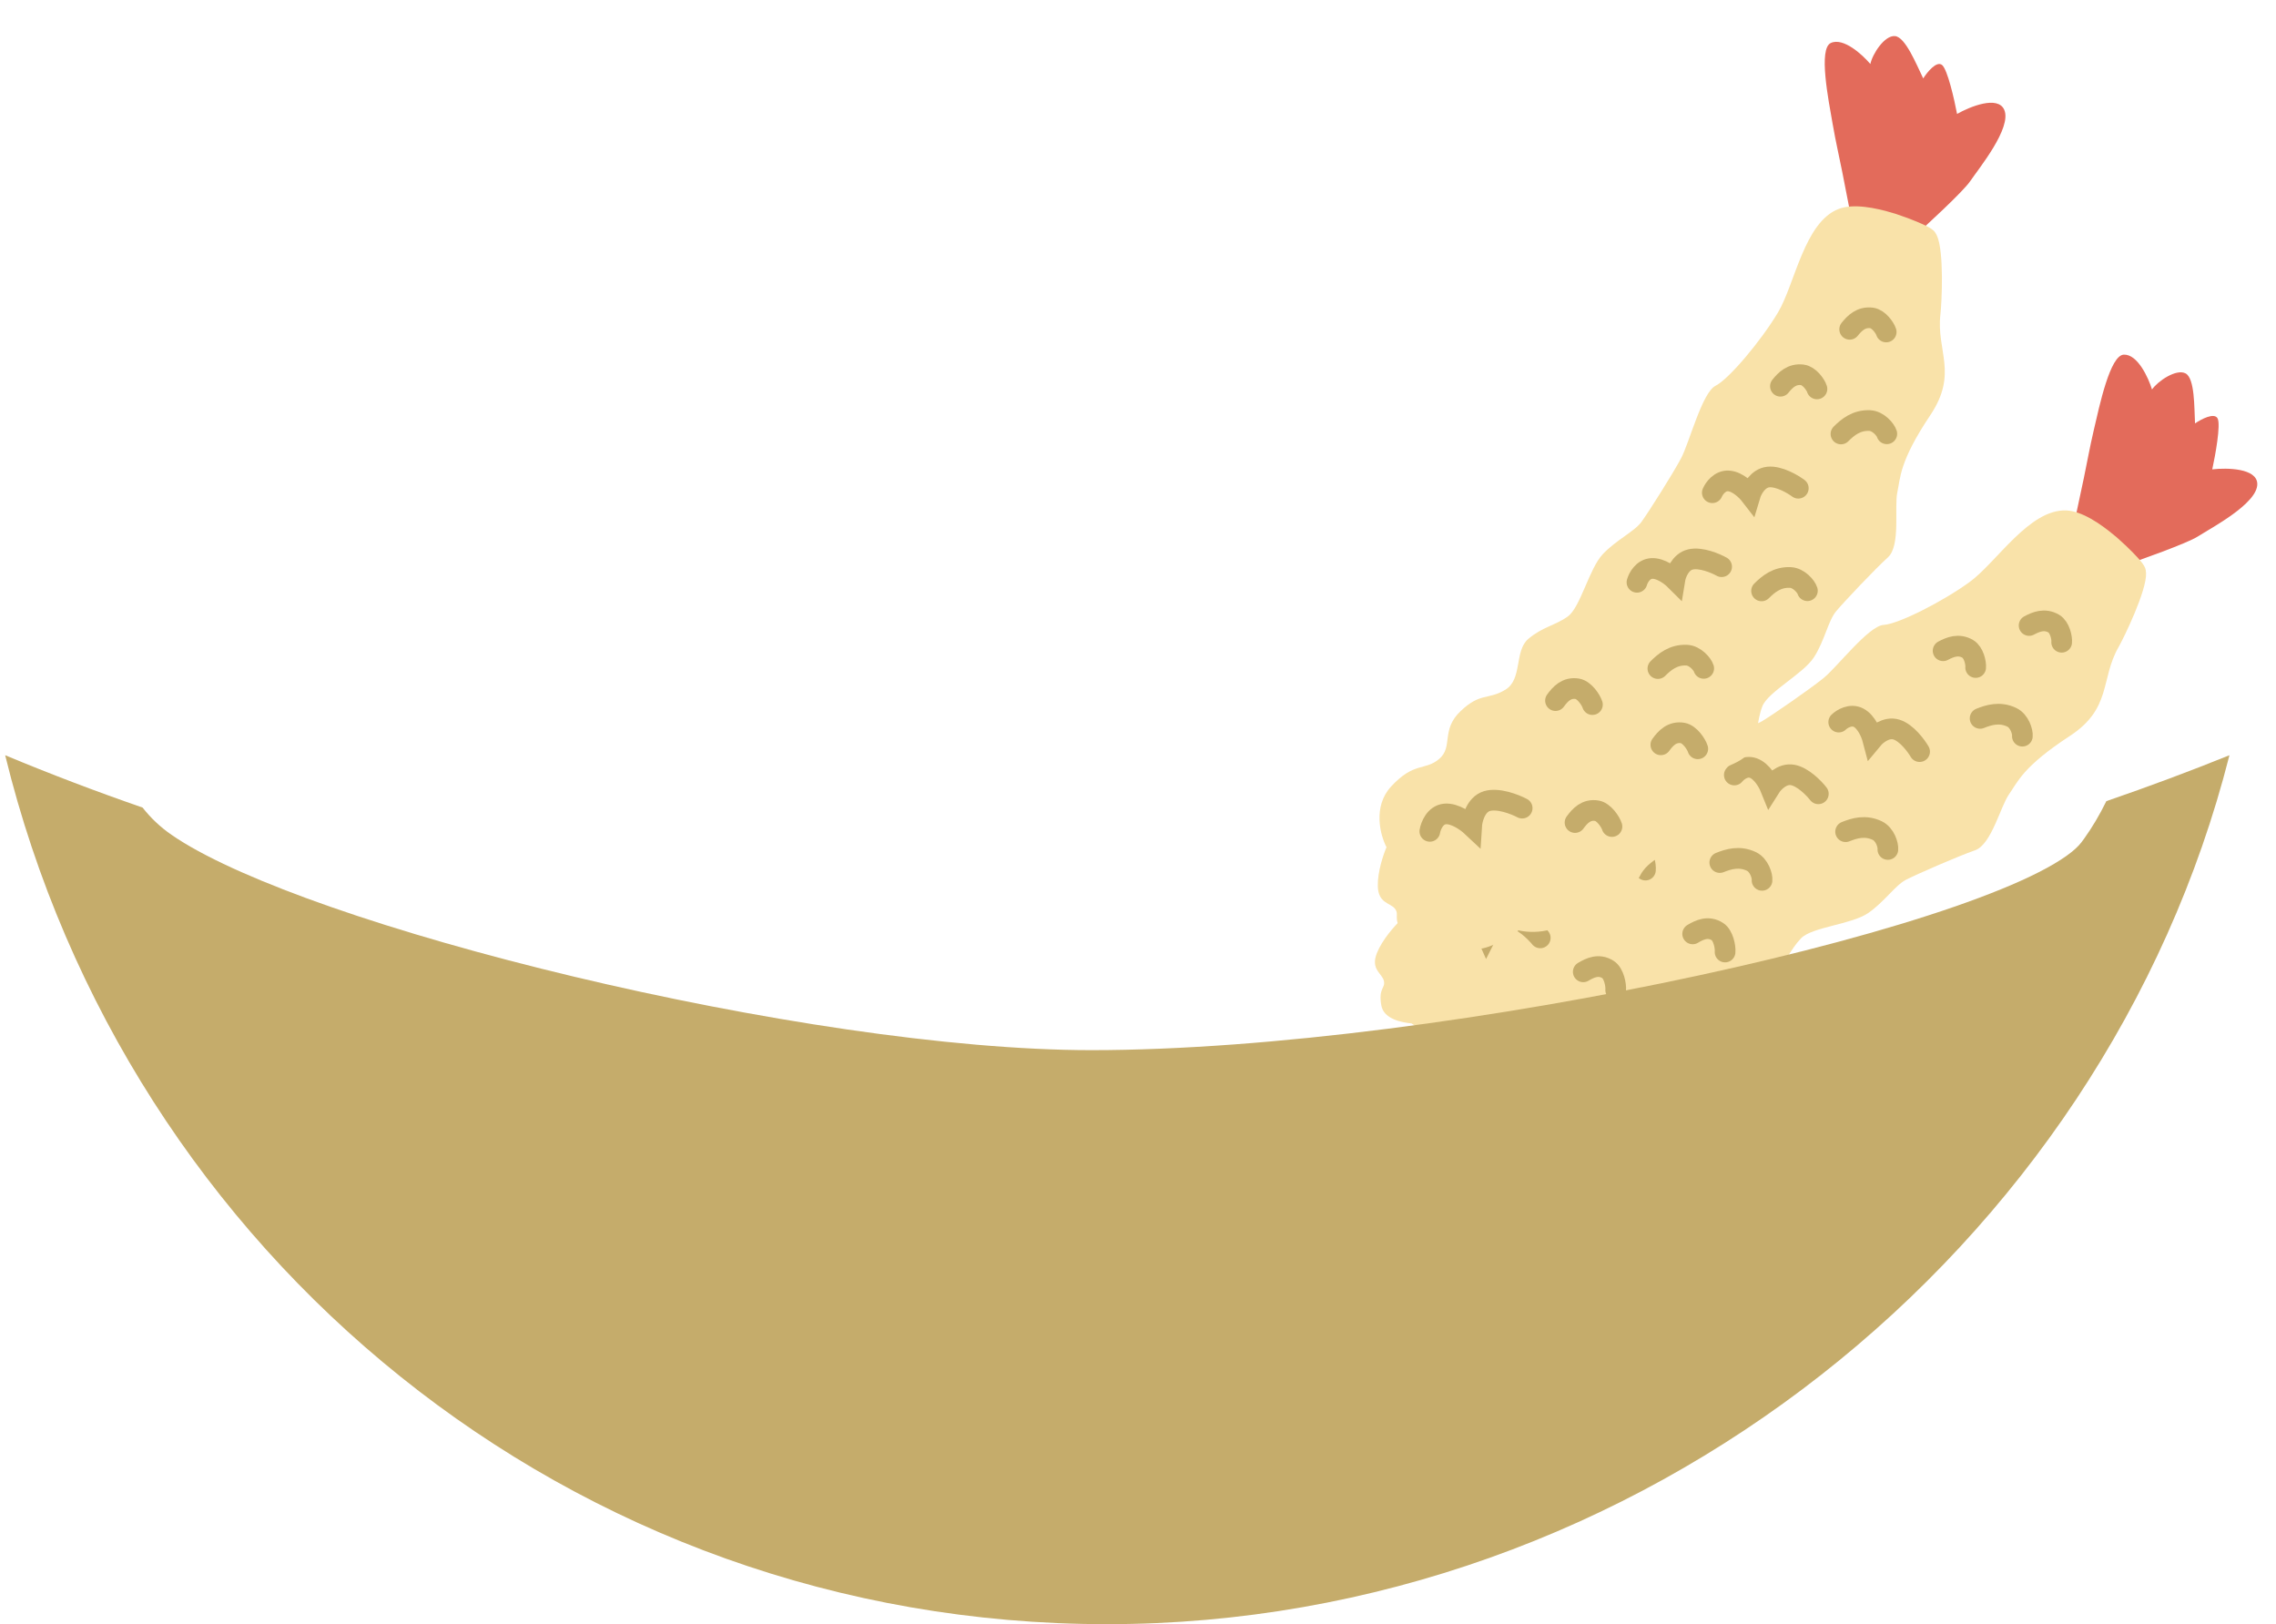<svg width="220" height="157" viewBox="0 0 220 157" fill="none" xmlns="http://www.w3.org/2000/svg">
<path d="M205.29 34.283C203.958 34.333 202.938 39.221 202.391 41.561C201.96 43.411 201.791 44.478 201.429 46.199C201.049 48.009 200.492 50.602 200.492 50.602L204.784 54.846C206.914 54.122 211.428 52.512 212.444 51.861C213.715 51.047 218.229 48.678 218.192 46.779C218.163 45.259 215.277 45.208 213.838 45.373C214.142 43.983 214.672 41.053 214.356 40.451C214.041 39.849 212.769 40.521 212.173 40.932C212.095 39.423 212.158 36.57 211.26 36.097C210.362 35.623 208.575 36.841 208.016 37.651C207.663 36.508 206.623 34.234 205.29 34.283Z" fill="#E36B5B"/>
<path d="M199.719 49.343C201.216 49.4 203.009 50.604 204.427 51.799C204.427 51.799 204.613 51.94 204.693 52.022C204.766 52.096 204.591 51.923 204.724 52.053C205.861 53.045 206.702 53.973 206.856 54.164L207.068 54.426C207.312 54.772 207.423 54.942 207.44 55.423C207.502 57.105 205.321 61.611 204.777 62.563C203.005 65.671 204.154 68.482 200.049 71.162C195.53 74.112 195.04 75.59 194.203 76.771C193.365 77.952 192.495 81.648 190.907 82.198C189.319 82.749 185.3 84.498 184.243 85.042C183.187 85.587 182.141 87.196 180.559 88.278C178.976 89.361 175.154 89.617 174.103 90.694C173.052 91.77 172.746 92.945 171.377 94.131C170.009 95.318 167.445 94.07 166.186 95.574C164.927 97.079 164.902 98.905 162.659 99.543C160.103 100.27 158.142 99.978 156.774 101.165C155.405 102.351 152.524 100.021 149.781 101.862C147.587 103.335 144.968 102.165 143.932 101.396C143.225 101.581 141.472 101.892 140.109 101.652C138.406 101.352 138.712 100.177 138.175 99.651C137.698 99.184 137.399 99.637 136.436 98.935C135.568 98.843 133.757 98.555 133.519 97.192C133.221 95.485 133.93 95.56 133.768 94.825C133.607 94.09 132.45 93.728 133.097 92.121C133.615 90.835 134.806 89.508 135.337 89.005C135.233 87.717 135.629 84.87 138.037 83.783C141.047 82.425 141.631 83.683 143.36 83.147C145.089 82.611 144.579 80.642 147.067 79.707C149.554 78.772 149.927 79.769 151.867 79.494C153.807 79.22 154.107 76.379 155.835 75.843C157.564 75.306 158.721 75.668 160.188 75.343C161.656 75.019 163.895 71.904 165.649 71.131C167.403 70.358 169.318 70.32 170.338 69.709C171.358 69.099 174.965 66.606 176.271 65.546C177.578 64.487 180.625 60.499 182.068 60.411C183.511 60.324 187.802 58.142 190.389 56.26C192.977 54.378 196.149 49.207 199.719 49.343Z" fill="#F9E2A9"/>
<path d="M139.791 89.233C140.075 88.789 140.872 87.973 141.789 88.259C142.707 88.545 143.446 89.776 143.701 90.356C144.001 89.756 144.883 88.585 146.008 88.703C147.133 88.822 148.393 90.06 148.882 90.664" stroke="#C5AC6B" stroke-width="2" stroke-linecap="round"/>
<path d="M167.641 74.919C167.918 74.572 168.676 73.952 169.488 74.252C170.301 74.553 170.908 75.623 171.109 76.12C171.409 75.644 172.26 74.737 173.268 74.913C174.275 75.09 175.35 76.202 175.762 76.736" stroke="#C5AC6B" stroke-width="2" stroke-linecap="round"/>
<path d="M177.733 69.804C178.053 69.495 178.885 68.979 179.652 69.382C180.419 69.786 180.881 70.925 181.017 71.444C181.376 71.011 182.337 70.222 183.313 70.528C184.29 70.833 185.211 72.075 185.55 72.658" stroke="#C5AC6B" stroke-width="2" stroke-linecap="round"/>
<path d="M153.039 93.946C153.713 93.543 154.543 93.156 155.432 93.724C156.004 94.09 156.221 95.229 156.172 95.697" stroke="#C5AC6B" stroke-width="2" stroke-linecap="round"/>
<path d="M155.917 82.36C156.592 81.957 157.422 81.571 158.31 82.138C158.883 82.504 159.1 83.643 159.05 84.112" stroke="#C5AC6B" stroke-width="2" stroke-linecap="round"/>
<path d="M163.614 90.279C164.288 89.876 165.118 89.49 166.007 90.057C166.579 90.423 166.796 91.562 166.747 92.031" stroke="#C5AC6B" stroke-width="2" stroke-linecap="round"/>
<path d="M166.236 83.383C167.084 83.043 168.133 82.724 169.294 83.276C170.042 83.632 170.365 84.677 170.32 85.102" stroke="#C5AC6B" stroke-width="2" stroke-linecap="round"/>
<path d="M178.398 80.399C179.246 80.059 180.295 79.74 181.456 80.291C182.204 80.647 182.527 81.692 182.482 82.117" stroke="#C5AC6B" stroke-width="2" stroke-linecap="round"/>
<path d="M191.399 69.446C192.247 69.106 193.296 68.787 194.457 69.338C195.205 69.694 195.528 70.74 195.483 71.164" stroke="#C5AC6B" stroke-width="2" stroke-linecap="round"/>
<path d="M187.822 62.908C188.492 62.55 189.318 62.207 190.21 62.73C190.786 63.068 191.014 64.103 190.969 64.528" stroke="#C5AC6B" stroke-width="2" stroke-linecap="round"/>
<path d="M196.135 60.466C196.805 60.107 197.631 59.765 198.524 60.288C199.1 60.626 199.327 61.661 199.282 62.086" stroke="#C5AC6B" stroke-width="2" stroke-linecap="round"/>
<path d="M176.964 4.157C175.757 4.724 176.732 9.621 177.146 11.989C177.473 13.86 177.735 14.908 178.076 16.633C178.435 18.448 178.938 21.052 178.938 21.052L184.549 23.276C186.225 21.776 189.748 18.527 190.429 17.53C191.279 16.284 194.506 12.337 193.728 10.604C193.106 9.217 190.431 10.3 189.171 11.014C188.907 9.616 188.247 6.713 187.721 6.283C187.194 5.853 186.288 6.968 185.9 7.58C185.237 6.222 184.179 3.573 183.167 3.488C182.155 3.404 180.988 5.224 180.79 6.189C180.018 5.275 178.17 3.59 176.964 4.157Z" fill="#E36B5B"/>
<path d="M177.733 20.196C179.134 19.662 181.255 20.068 183.027 20.612C183.027 20.612 183.254 20.67 183.359 20.713C183.456 20.753 183.227 20.662 183.4 20.73C184.835 21.198 185.972 21.723 186.189 21.838L186.486 21.996C186.846 22.219 187.014 22.332 187.219 22.767C187.934 24.291 187.691 29.291 187.564 30.38C187.15 33.934 189.308 36.071 186.58 40.143C183.577 44.627 183.705 46.179 183.397 47.594C183.089 49.008 183.735 52.75 182.489 53.879C181.244 55.007 178.231 58.19 177.471 59.104C176.712 60.019 176.38 61.909 175.348 63.525C174.316 65.14 170.899 66.873 170.353 68.275C169.808 69.677 169.986 70.878 169.191 72.505C168.396 74.133 165.549 73.988 164.979 75.866C164.41 77.743 165.102 79.433 163.288 80.899C161.221 82.568 159.302 83.067 158.507 84.695C157.712 86.323 154.15 85.307 152.347 88.075C150.904 90.289 148.035 90.238 146.781 89.936C146.204 90.383 144.712 91.356 143.364 91.669C141.679 92.059 141.501 90.859 140.801 90.585C140.179 90.341 140.081 90.876 138.921 90.607C138.086 90.862 136.307 91.306 135.554 90.145C134.611 88.691 135.293 88.482 134.856 87.869C134.42 87.256 133.214 87.376 133.18 85.644C133.153 84.257 133.729 82.57 134.021 81.9C133.422 80.755 132.671 77.981 134.461 76.038C136.698 73.609 137.729 74.538 139.11 73.368C140.491 72.198 139.251 70.586 141.174 68.751C143.097 66.917 143.83 67.688 145.508 66.676C147.186 65.664 146.349 62.932 147.729 61.762C149.11 60.592 150.316 60.471 151.539 59.598C152.763 58.725 153.604 54.982 154.915 53.584C156.226 52.186 157.973 51.401 158.673 50.44C159.372 49.479 161.715 45.773 162.502 44.286C163.289 42.8 164.533 37.937 165.826 37.292C167.119 36.646 170.213 32.959 171.857 30.214C173.501 27.469 174.395 21.468 177.733 20.196Z" fill="#F9E2A9"/>
<path d="M138.209 80.366C138.296 79.846 138.71 78.783 139.666 78.687C140.623 78.591 141.785 79.434 142.247 79.868C142.288 79.198 142.641 77.775 143.722 77.444C144.804 77.112 146.448 77.758 147.134 78.123" stroke="#C5AC6B" stroke-width="2" stroke-linecap="round"/>
<path d="M158.231 56.29C158.35 55.862 158.804 54.995 159.67 54.953C160.535 54.911 161.512 55.658 161.892 56.037C161.982 55.482 162.41 54.314 163.406 54.082C164.402 53.849 165.827 54.452 166.414 54.782" stroke="#C5AC6B" stroke-width="2" stroke-linecap="round"/>
<path d="M165.515 47.631C165.688 47.222 166.251 46.421 167.115 46.492C167.979 46.563 168.85 47.431 169.178 47.855C169.339 47.317 169.915 46.214 170.933 46.113C171.951 46.012 173.285 46.794 173.825 47.197" stroke="#C5AC6B" stroke-width="2" stroke-linecap="round"/>
<path d="M152.244 79.515C152.707 78.88 153.32 78.199 154.359 78.374C155.029 78.486 155.674 79.449 155.813 79.9" stroke="#C5AC6B" stroke-width="2" stroke-linecap="round"/>
<path d="M150.356 67.727C150.819 67.092 151.432 66.412 152.471 66.586C153.142 66.698 153.787 67.662 153.925 68.112" stroke="#C5AC6B" stroke-width="2" stroke-linecap="round"/>
<path d="M160.539 72.001C161.002 71.366 161.615 70.685 162.654 70.859C163.325 70.972 163.97 71.935 164.108 72.386" stroke="#C5AC6B" stroke-width="2" stroke-linecap="round"/>
<path d="M160.252 64.629C160.899 63.984 161.74 63.279 163.023 63.333C163.851 63.367 164.558 64.203 164.683 64.611" stroke="#C5AC6B" stroke-width="2" stroke-linecap="round"/>
<path d="M170.274 57.121C170.922 56.475 171.762 55.771 173.046 55.824C173.874 55.859 174.58 56.694 174.705 57.103" stroke="#C5AC6B" stroke-width="2" stroke-linecap="round"/>
<path d="M177.949 41.952C178.596 41.306 179.437 40.602 180.72 40.655C181.549 40.69 182.255 41.525 182.38 41.934" stroke="#C5AC6B" stroke-width="2" stroke-linecap="round"/>
<path d="M172.098 37.337C172.574 36.744 173.199 36.105 174.226 36.238C174.888 36.323 175.503 37.186 175.628 37.595" stroke="#C5AC6B" stroke-width="2" stroke-linecap="round"/>
<path d="M178.791 31.834C179.267 31.242 179.893 30.603 180.919 30.735C181.581 30.82 182.196 31.684 182.321 32.092" stroke="#C5AC6B" stroke-width="2" stroke-linecap="round"/>
<path d="M215.5 73.008C203.392 120.755 158.516 157.008 107.001 157.008C55.153 157.008 12.279 121.224 0.5 73.008C4.798 74.802 9.229 76.49 13.783 78.069C14.547 79.048 15.468 79.933 16.569 80.695L17.183 81.105C20.381 83.164 25.515 85.415 31.917 87.651C38.722 90.028 46.882 92.363 55.507 94.42C72.772 98.537 91.811 101.518 105.5 101.518C122.654 101.518 145.204 98.406 164.226 94.29C173.733 92.233 182.333 89.93 188.915 87.65C192.208 86.51 194.975 85.382 197.092 84.304C199.246 83.206 200.597 82.221 201.2 81.417L201.487 81.025C202.21 80.013 202.934 78.812 203.603 77.446C207.696 76.039 211.667 74.557 215.5 73.008Z" fill="#C5AC6B"/>
</svg>

